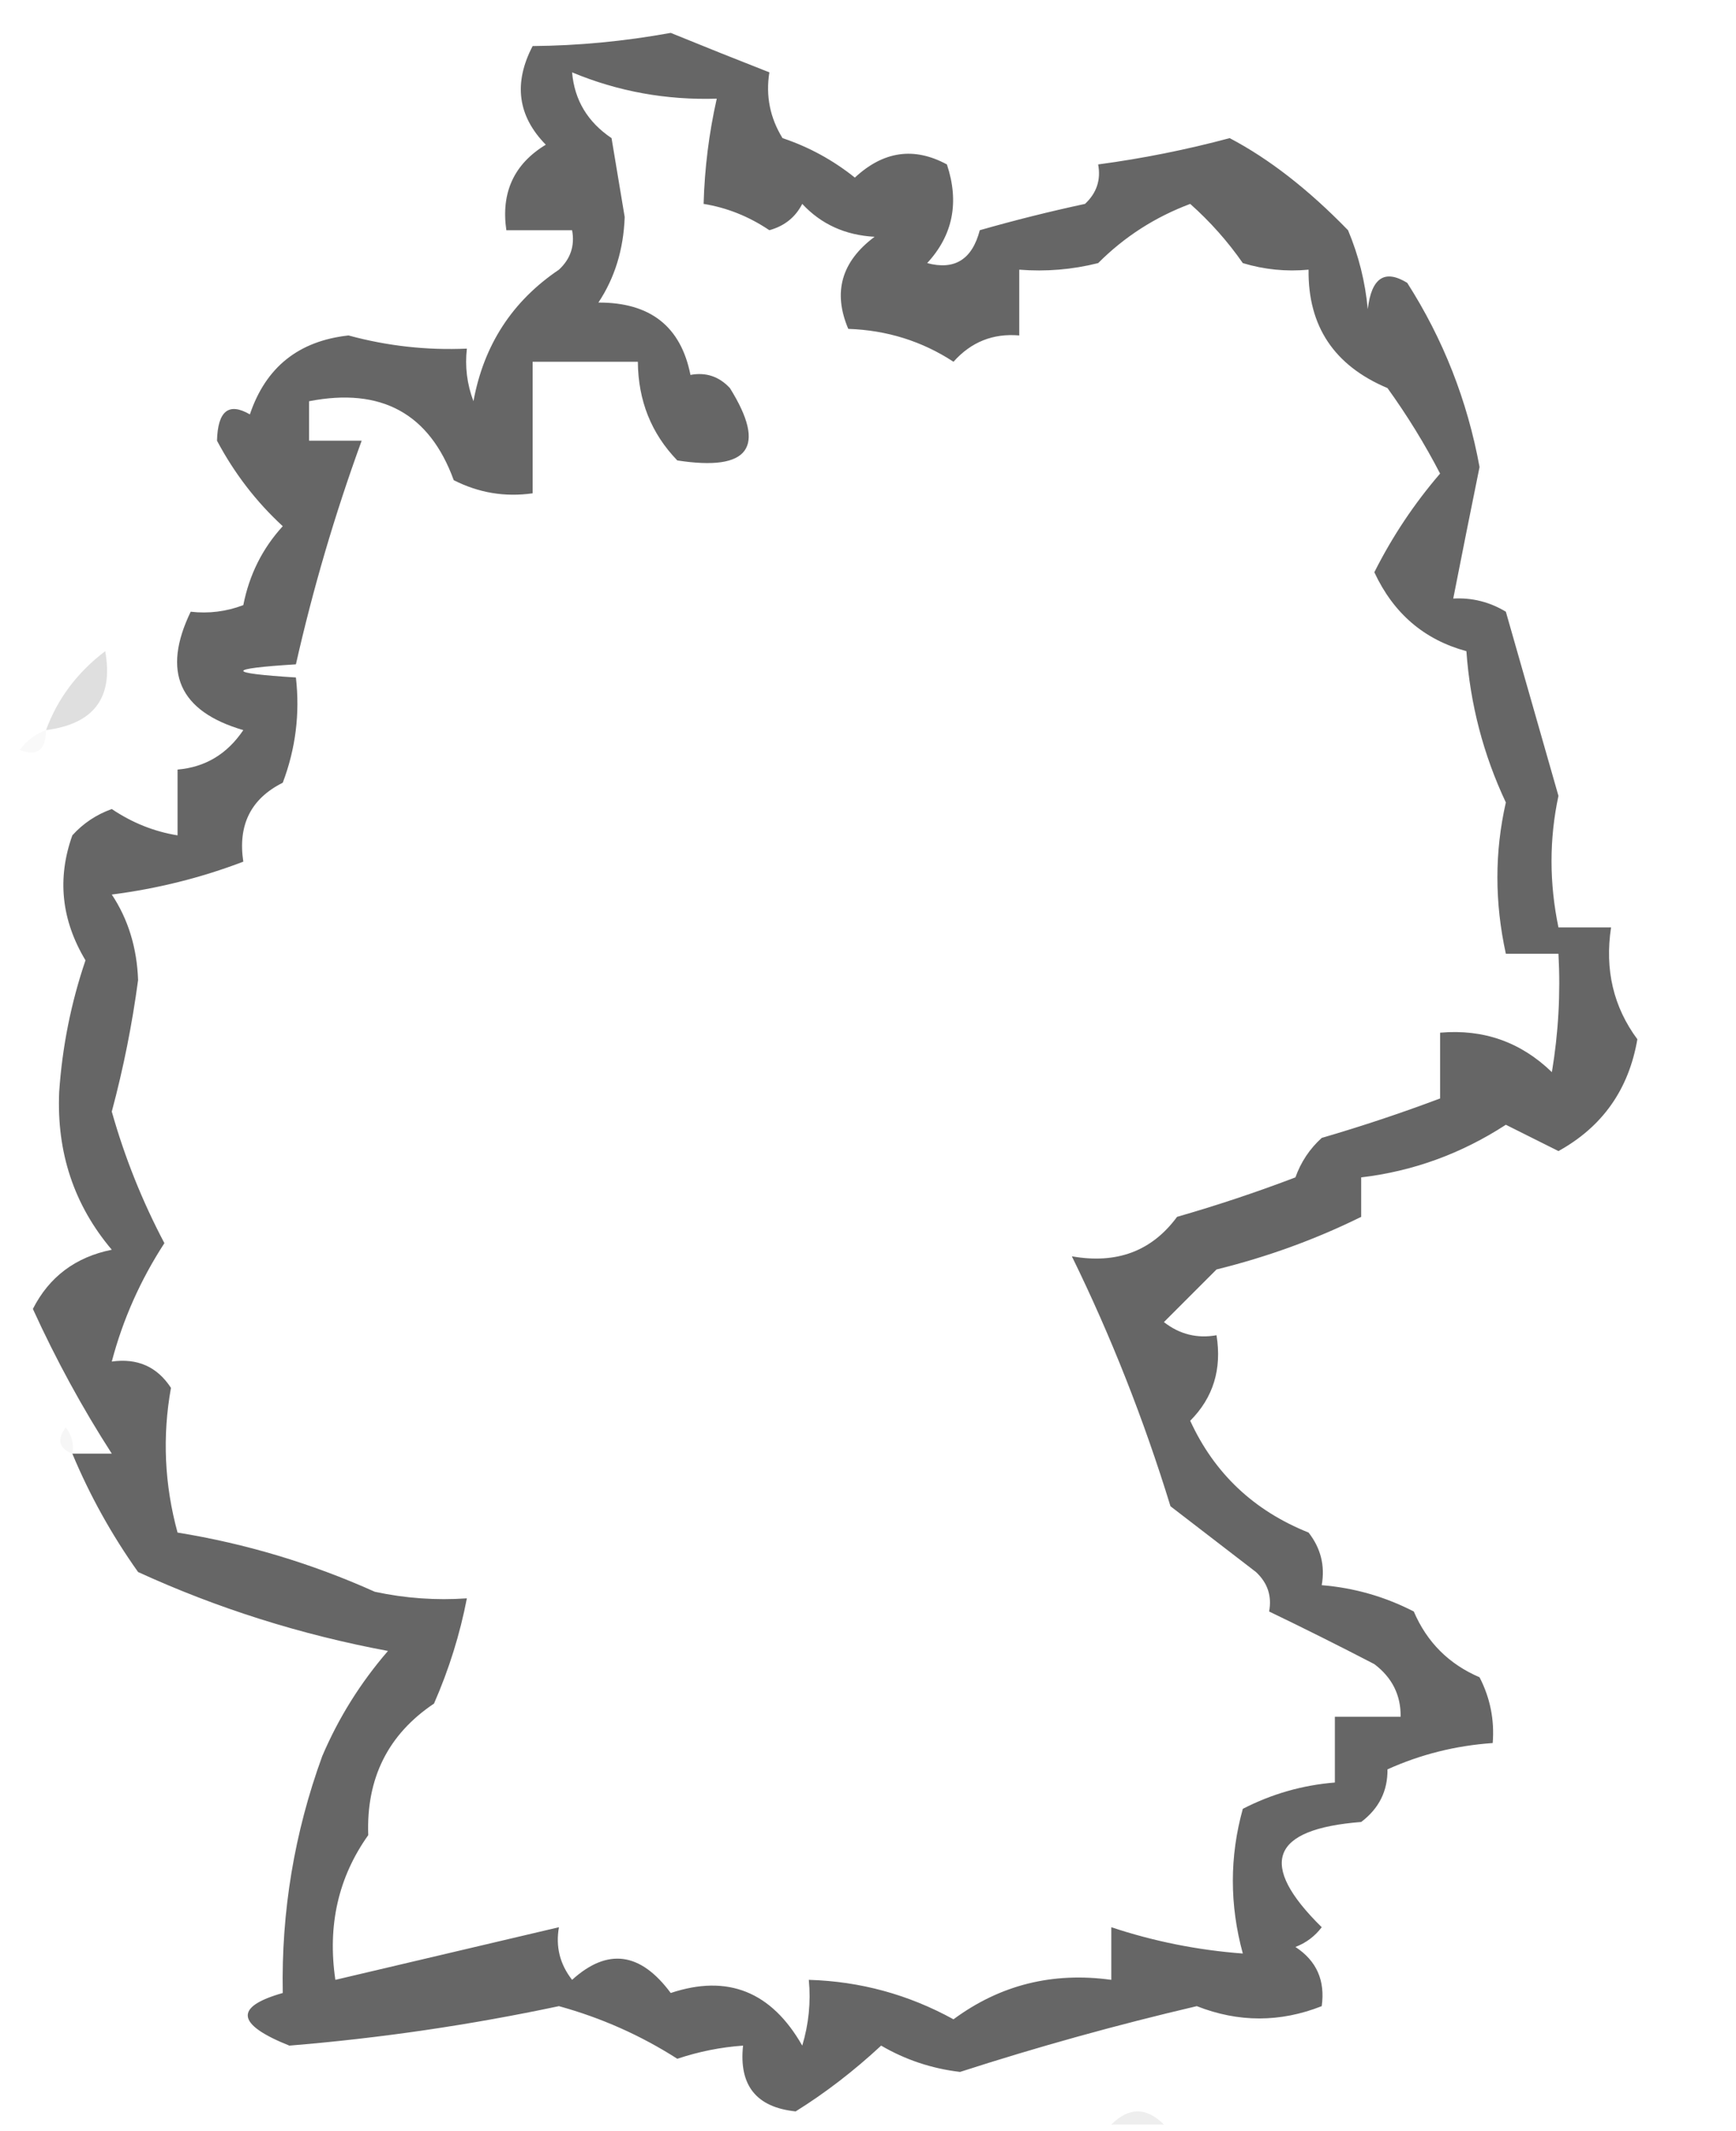 <?xml version="1.0" encoding="UTF-8"?>
<!DOCTYPE svg PUBLIC "-//W3C//DTD SVG 1.1//EN" "http://www.w3.org/Graphics/SVG/1.1/DTD/svg11.dtd">
<svg xmlns="http://www.w3.org/2000/svg" version="1.1" width="132px" height="162px" style="shape-rendering:geometricPrecision; text-rendering:geometricPrecision; image-rendering:optimizeQuality; fill-rule:evenodd; clip-rule:evenodd" xmlns:xlink="http://www.w3.org/1999/xlink">
<g><path style="opacity:0.601" fill="#000000" d="M 5.5,110.5 C 6.5,110.5 7.5,110.5 8.5,110.5C 6.263,107.031 4.263,103.364 2.5,99.5C 3.741,97.059 5.741,95.559 8.5,95C 5.631,91.611 4.298,87.611 4.5,83C 4.735,79.567 5.401,76.234 6.5,73C 4.665,69.939 4.331,66.772 5.5,63.5C 6.328,62.585 7.328,61.919 8.5,61.5C 10.056,62.547 11.723,63.214 13.5,63.5C 13.5,61.833 13.5,60.167 13.5,58.5C 15.606,58.321 17.272,57.321 18.5,55.5C 13.622,54.077 12.289,51.077 14.5,46.5C 15.873,46.657 17.207,46.49 18.5,46C 18.955,43.688 19.955,41.688 21.5,40C 19.482,38.143 17.815,35.976 16.5,33.5C 16.559,31.233 17.392,30.567 19,31.5C 20.206,27.916 22.706,25.916 26.5,25.5C 29.449,26.302 32.449,26.636 35.5,26.5C 35.343,27.873 35.51,29.207 36,30.5C 36.785,26.225 38.952,22.891 42.5,20.5C 43.386,19.675 43.719,18.675 43.5,17.5C 41.833,17.5 40.167,17.5 38.5,17.5C 38.085,14.632 39.085,12.465 41.5,11C 39.363,8.821 39.029,6.321 40.5,3.5C 43.965,3.474 47.465,3.141 51,2.5C 53.535,3.535 56.035,4.535 58.5,5.5C 58.215,7.288 58.548,8.955 59.5,10.5C 61.507,11.171 63.34,12.171 65,13.5C 67.172,11.482 69.505,11.149 72,12.5C 72.957,15.379 72.457,17.879 70.5,20C 72.586,20.557 73.919,19.724 74.5,17.5C 77.157,16.741 79.823,16.074 82.5,15.5C 83.386,14.675 83.719,13.675 83.5,12.5C 86.876,12.048 90.209,11.382 93.5,10.5C 96.488,12.068 99.488,14.401 102.5,17.5C 103.308,19.423 103.808,21.423 104,23.5C 104.284,21.114 105.284,20.448 107,21.5C 109.741,25.788 111.575,30.455 112.5,35.5C 111.816,38.861 111.15,42.194 110.5,45.5C 111.93,45.421 113.264,45.754 114.5,46.5C 115.837,51.174 117.17,55.84 118.5,60.5C 117.797,63.778 117.797,67.111 118.5,70.5C 119.833,70.5 121.167,70.5 122.5,70.5C 122.012,73.711 122.679,76.544 124.5,79C 123.846,82.816 121.846,85.649 118.5,87.5C 117.167,86.833 115.833,86.167 114.5,85.5C 111.107,87.702 107.44,89.035 103.5,89.5C 103.5,90.5 103.5,91.5 103.5,92.5C 100.03,94.214 96.363,95.547 92.5,96.5C 91.167,97.833 89.833,99.167 88.5,100.5C 89.689,101.429 91.022,101.762 92.5,101.5C 92.917,104.079 92.25,106.246 90.5,108C 92.336,112.001 95.336,114.834 99.5,116.5C 100.429,117.689 100.762,119.022 100.5,120.5C 102.96,120.699 105.293,121.365 107.5,122.5C 108.5,124.833 110.167,126.5 112.5,127.5C 113.309,129.071 113.643,130.738 113.5,132.5C 110.692,132.693 108.025,133.36 105.5,134.5C 105.52,136.143 104.853,137.476 103.5,138.5C 96.619,139.036 95.619,141.702 100.5,146.5C 99.975,147.192 99.308,147.692 98.5,148C 100.107,149.049 100.773,150.549 100.5,152.5C 97.339,153.747 94.172,153.747 91,152.5C 84.909,153.925 78.909,155.591 73,157.5C 70.844,157.245 68.844,156.578 67,155.5C 64.922,157.428 62.755,159.095 60.5,160.5C 57.508,160.191 56.175,158.524 56.5,155.5C 54.801,155.62 53.135,155.954 51.5,156.5C 48.712,154.717 45.712,153.384 42.5,152.5C 35.721,153.937 28.888,154.937 22,155.5C 17.959,153.884 17.792,152.551 21.5,151.5C 21.384,145.304 22.384,139.304 24.5,133.5C 25.74,130.588 27.406,127.921 29.5,125.5C 22.863,124.261 16.53,122.261 10.5,119.5C 8.49,116.672 6.823,113.672 5.5,110.5 Z M 43.5,5.5 C 46.986,6.953 50.653,7.619 54.5,7.5C 53.908,10.127 53.575,12.794 53.5,15.5C 55.277,15.786 56.944,16.453 58.5,17.5C 59.647,17.182 60.481,16.516 61,15.5C 62.44,17.046 64.273,17.879 66.5,18C 63.982,19.88 63.315,22.213 64.5,25C 67.437,25.1 70.104,25.933 72.5,27.5C 73.841,25.995 75.508,25.328 77.5,25.5C 77.5,23.833 77.5,22.167 77.5,20.5C 79.527,20.662 81.527,20.495 83.5,20C 85.493,18.001 87.827,16.501 90.5,15.5C 92.019,16.851 93.352,18.351 94.5,20C 96.134,20.494 97.801,20.66 99.5,20.5C 99.447,24.794 101.447,27.794 105.5,29.5C 107.003,31.586 108.336,33.752 109.5,36C 107.532,38.286 105.865,40.786 104.5,43.5C 105.956,46.629 108.289,48.629 111.5,49.5C 111.787,53.526 112.787,57.359 114.5,61C 113.643,64.76 113.643,68.594 114.5,72.5C 115.833,72.5 117.167,72.5 118.5,72.5C 118.665,75.518 118.498,78.518 118,81.5C 115.638,79.212 112.805,78.212 109.5,78.5C 109.5,80.167 109.5,81.833 109.5,83.5C 106.573,84.602 103.573,85.602 100.5,86.5C 99.585,87.328 98.919,88.328 98.5,89.5C 95.546,90.625 92.546,91.625 89.5,92.5C 87.582,95.106 84.916,96.106 81.5,95.5C 84.466,101.55 86.966,107.883 89,114.5C 91.16,116.163 93.327,117.83 95.5,119.5C 96.386,120.325 96.719,121.325 96.5,122.5C 99.126,123.762 101.793,125.096 104.5,126.5C 105.853,127.524 106.52,128.857 106.5,130.5C 104.833,130.5 103.167,130.5 101.5,130.5C 101.5,132.167 101.5,133.833 101.5,135.5C 99.04,135.699 96.707,136.365 94.5,137.5C 93.489,141.134 93.489,144.801 94.5,148.5C 91.068,148.243 87.734,147.576 84.5,146.5C 84.5,147.833 84.5,149.167 84.5,150.5C 80.04,149.885 76.04,150.885 72.5,153.5C 69.071,151.614 65.404,150.614 61.5,150.5C 61.66,152.199 61.493,153.866 61,155.5C 58.658,151.391 55.325,150.057 51,151.5C 48.695,148.39 46.195,148.057 43.5,150.5C 42.571,149.311 42.238,147.978 42.5,146.5C 36.833,147.833 31.167,149.167 25.5,150.5C 24.89,146.365 25.723,142.699 28,139.5C 27.843,135.173 29.51,131.84 33,129.5C 34.14,126.898 34.973,124.231 35.5,121.5C 33.143,121.663 30.81,121.497 28.5,121C 23.686,118.839 18.686,117.339 13.5,116.5C 12.503,112.848 12.336,109.182 13,105.5C 11.951,103.893 10.451,103.227 8.5,103.5C 9.339,100.313 10.672,97.313 12.5,94.5C 10.813,91.304 9.479,87.971 8.5,84.5C 9.382,81.21 10.048,77.877 10.5,74.5C 10.41,72.036 9.743,69.87 8.5,68C 11.975,67.553 15.309,66.72 18.5,65.5C 18.077,62.712 19.077,60.712 21.5,59.5C 22.48,56.913 22.813,54.247 22.5,51.5C 17.167,51.167 17.167,50.833 22.5,50.5C 23.8,44.746 25.466,39.079 27.5,33.5C 26.167,33.5 24.833,33.5 23.5,33.5C 23.5,32.5 23.5,31.5 23.5,30.5C 28.989,29.43 32.656,31.43 34.5,36.5C 36.396,37.466 38.396,37.799 40.5,37.5C 40.5,34.167 40.5,30.833 40.5,27.5C 43.167,27.5 45.833,27.5 48.5,27.5C 48.523,30.457 49.523,32.957 51.5,35C 56.98,35.848 58.313,34.014 55.5,29.5C 54.675,28.614 53.675,28.281 52.5,28.5C 51.772,24.815 49.439,22.982 45.5,23C 46.743,21.13 47.41,18.964 47.5,16.5C 47.167,14.5 46.833,12.5 46.5,10.5C 44.679,9.272 43.679,7.606 43.5,5.5 Z"/></g>
<g><path style="opacity:0.125" fill="#000000" d="M 3.5,55.5 C 4.373,53.114 5.873,51.114 8,49.5C 8.638,53.036 7.138,55.036 3.5,55.5 Z"/></g>
<g><path style="opacity:0.026" fill="#000000" d="M 3.5,55.5 C 3.483,57.028 2.816,57.528 1.5,57C 2.044,56.283 2.711,55.783 3.5,55.5 Z"/></g>
<g><path style="opacity:0.037" fill="#000000" d="M 5.5,110.5 C 4.475,110.103 4.308,109.437 5,108.5C 5.464,109.094 5.631,109.761 5.5,110.5 Z"/></g>
<g><path style="opacity:0.069" fill="#000000" d="M 84.5,161.5 C 85.833,160.167 87.167,160.167 88.5,161.5C 87.167,161.5 85.833,161.5 84.5,161.5 Z"/></g>
</svg>
